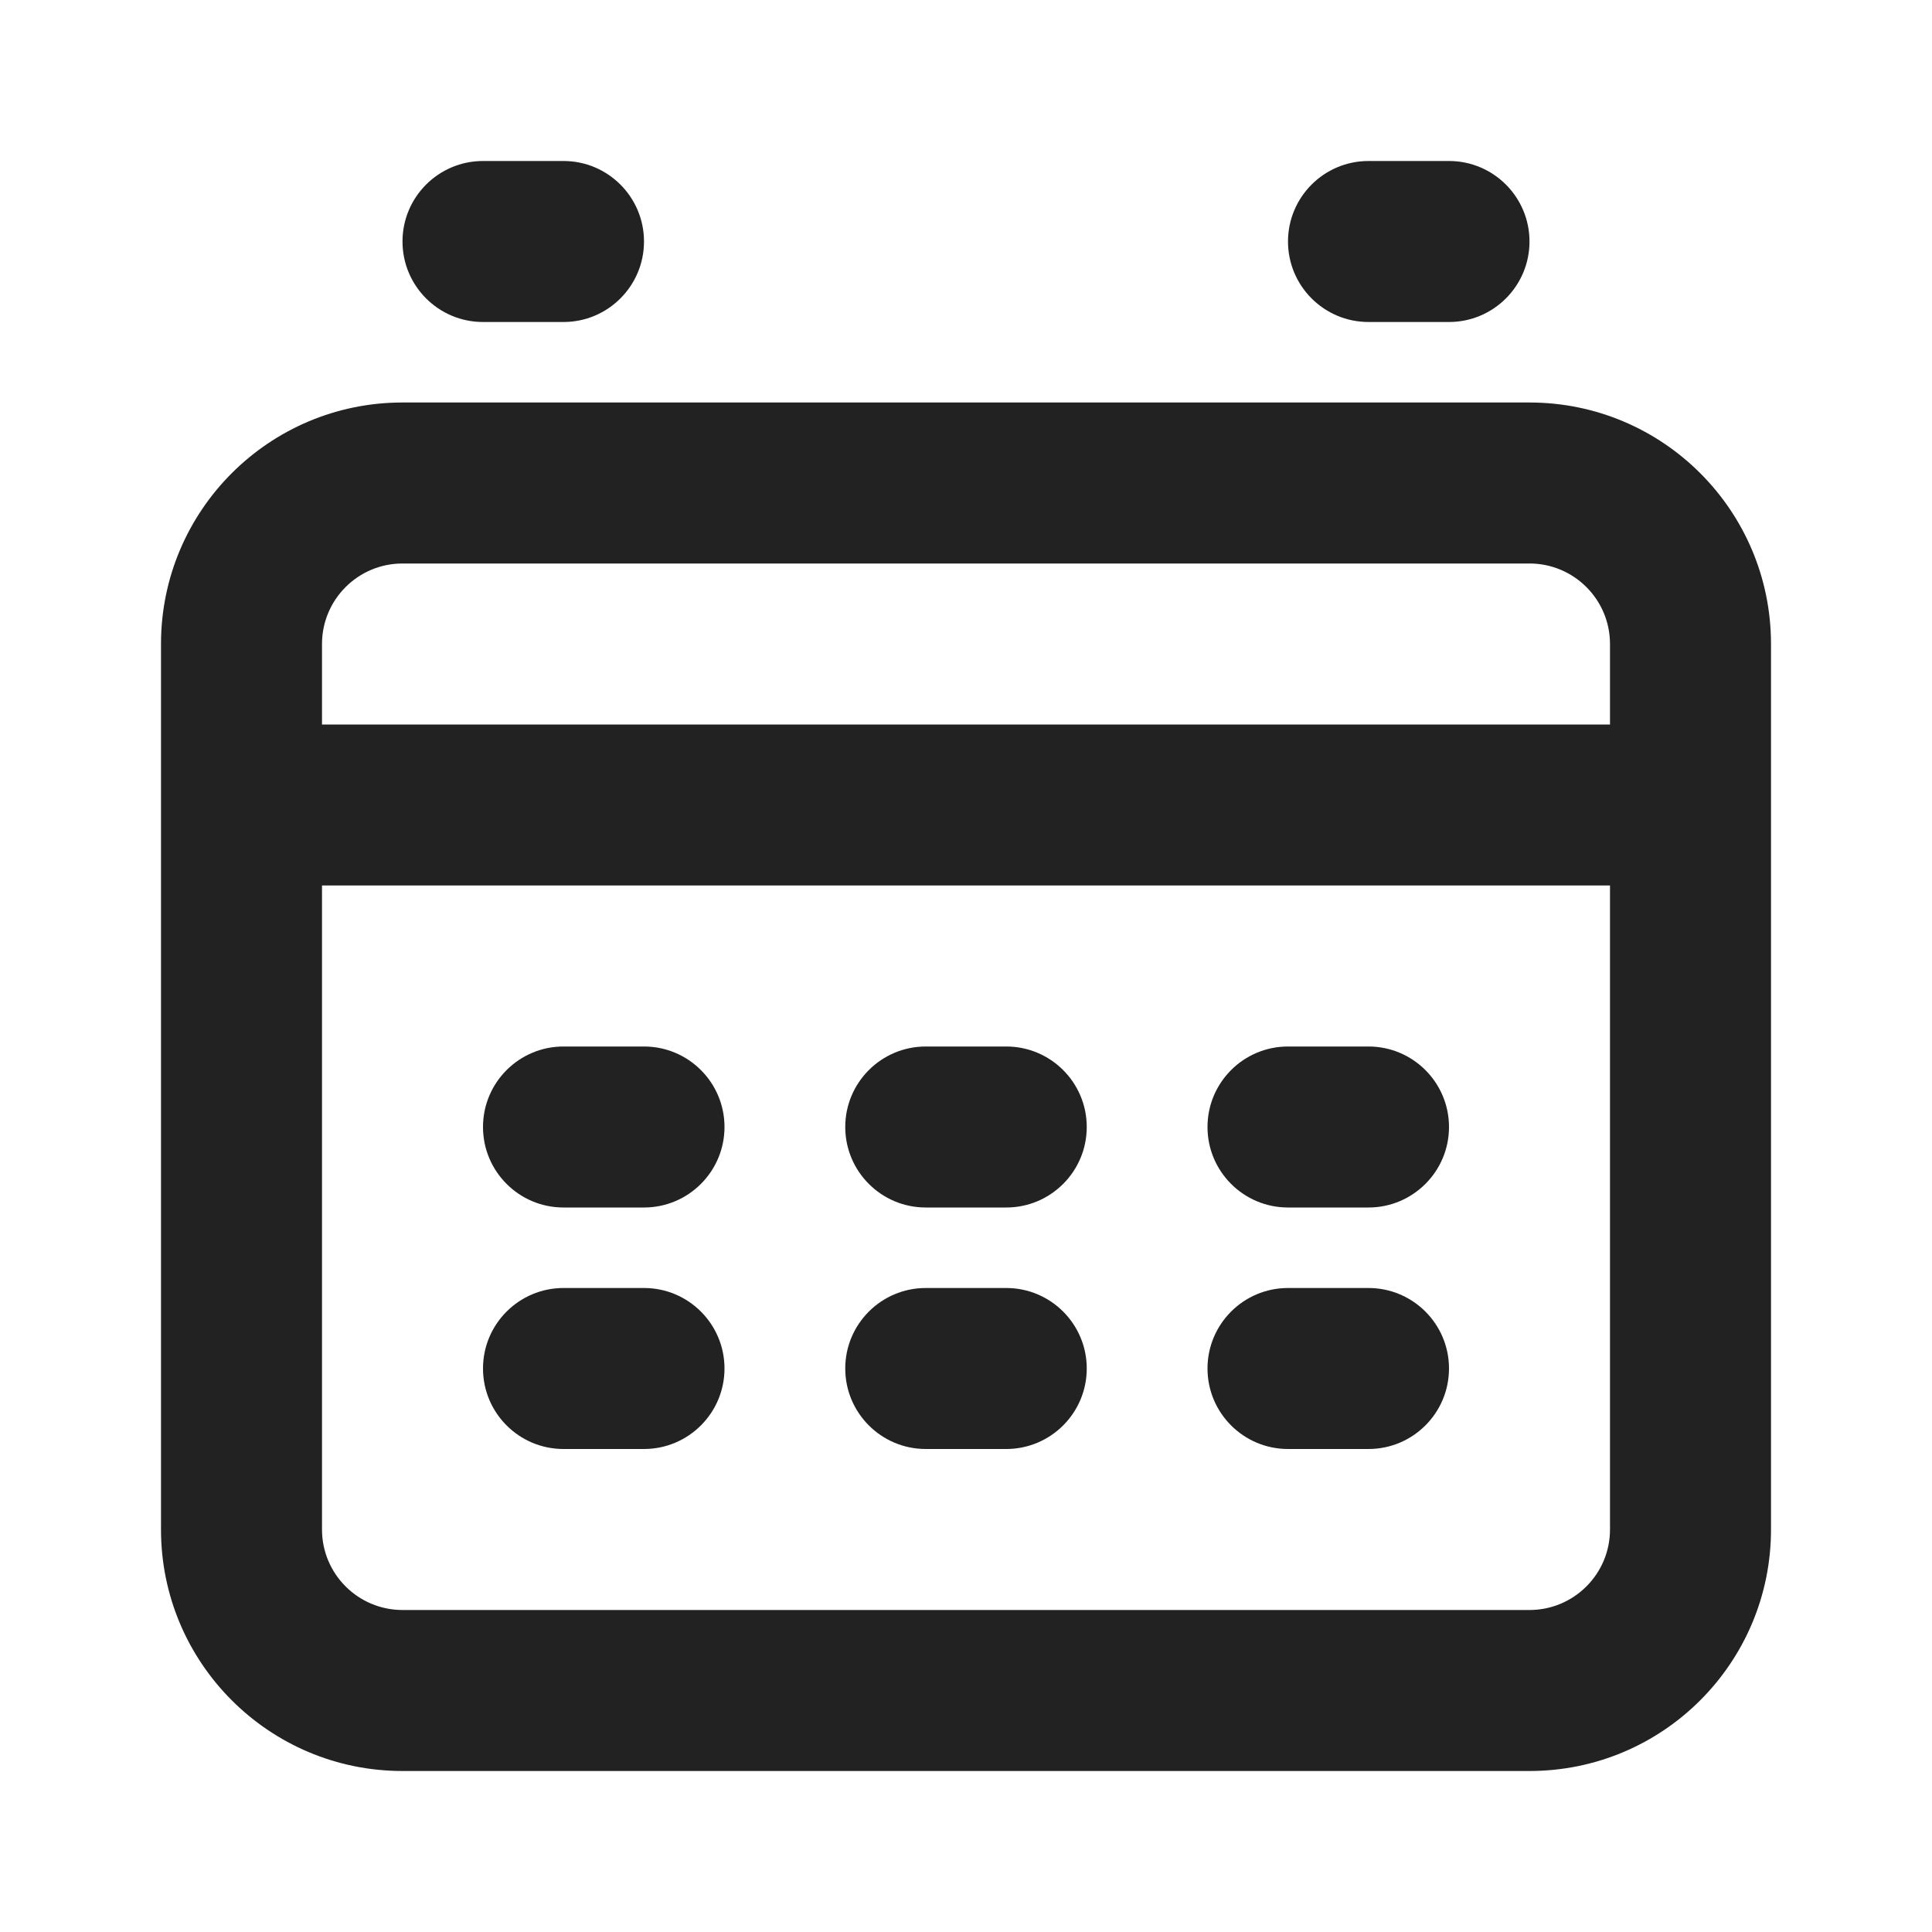 <?xml version="1.0" ?><svg id="calendar" fill="none" height="24" viewBox="0 0 24 24" width="24" xmlns="http://www.w3.org/2000/svg"><path clip-rule="evenodd" d="M18 2H17C16.448 2 16 2.448 16 3C16 3.552 16.448 4 17 4H18C18.552 4 19 3.552 19 3C19 2.448 18.552 2 18 2ZM2 8C2 6.343 3.343 5 5 5H19C20.657 5 22 6.343 22 8V10V19C22 20.657 20.657 22 19 22H5C3.343 22 2 20.657 2 19V10V8ZM5 7C4.448 7 4 7.448 4 8V9H20V8C20 7.448 19.552 7 19 7H5ZM20 11H4V19C4 19.552 4.448 20 5 20H19C19.552 20 20 19.552 20 19V11ZM8 16H7C6.448 16 6 16.448 6 17C6 17.552 6.448 18 7 18H8C8.552 18 9 17.552 9 17C9 16.448 8.552 16 8 16ZM16 16H17C17.552 16 18 16.448 18 17C18 17.552 17.552 18 17 18H16C15.448 18 15 17.552 15 17C15 16.448 15.448 16 16 16ZM12.5 16H11.5C10.948 16 10.5 16.448 10.5 17C10.5 17.552 10.948 18 11.5 18H12.5C13.052 18 13.5 17.552 13.5 17C13.5 16.448 13.052 16 12.5 16ZM7 13H8C8.552 13 9 13.448 9 14C9 14.552 8.552 15 8 15H7C6.448 15 6 14.552 6 14C6 13.448 6.448 13 7 13ZM17 13H16C15.448 13 15 13.448 15 14C15 14.552 15.448 15 16 15H17C17.552 15 18 14.552 18 14C18 13.448 17.552 13 17 13ZM11.5 13H12.5C13.052 13 13.5 13.448 13.5 14C13.5 14.552 13.052 15 12.5 15H11.5C10.948 15 10.5 14.552 10.5 14C10.5 13.448 10.948 13 11.5 13ZM6 2H7C7.552 2 8 2.448 8 3C8 3.552 7.552 4 7 4H6C5.448 4 5 3.552 5 3C5 2.448 5.448 2 6 2Z" fill="#222222" fill-rule="evenodd"/></svg>